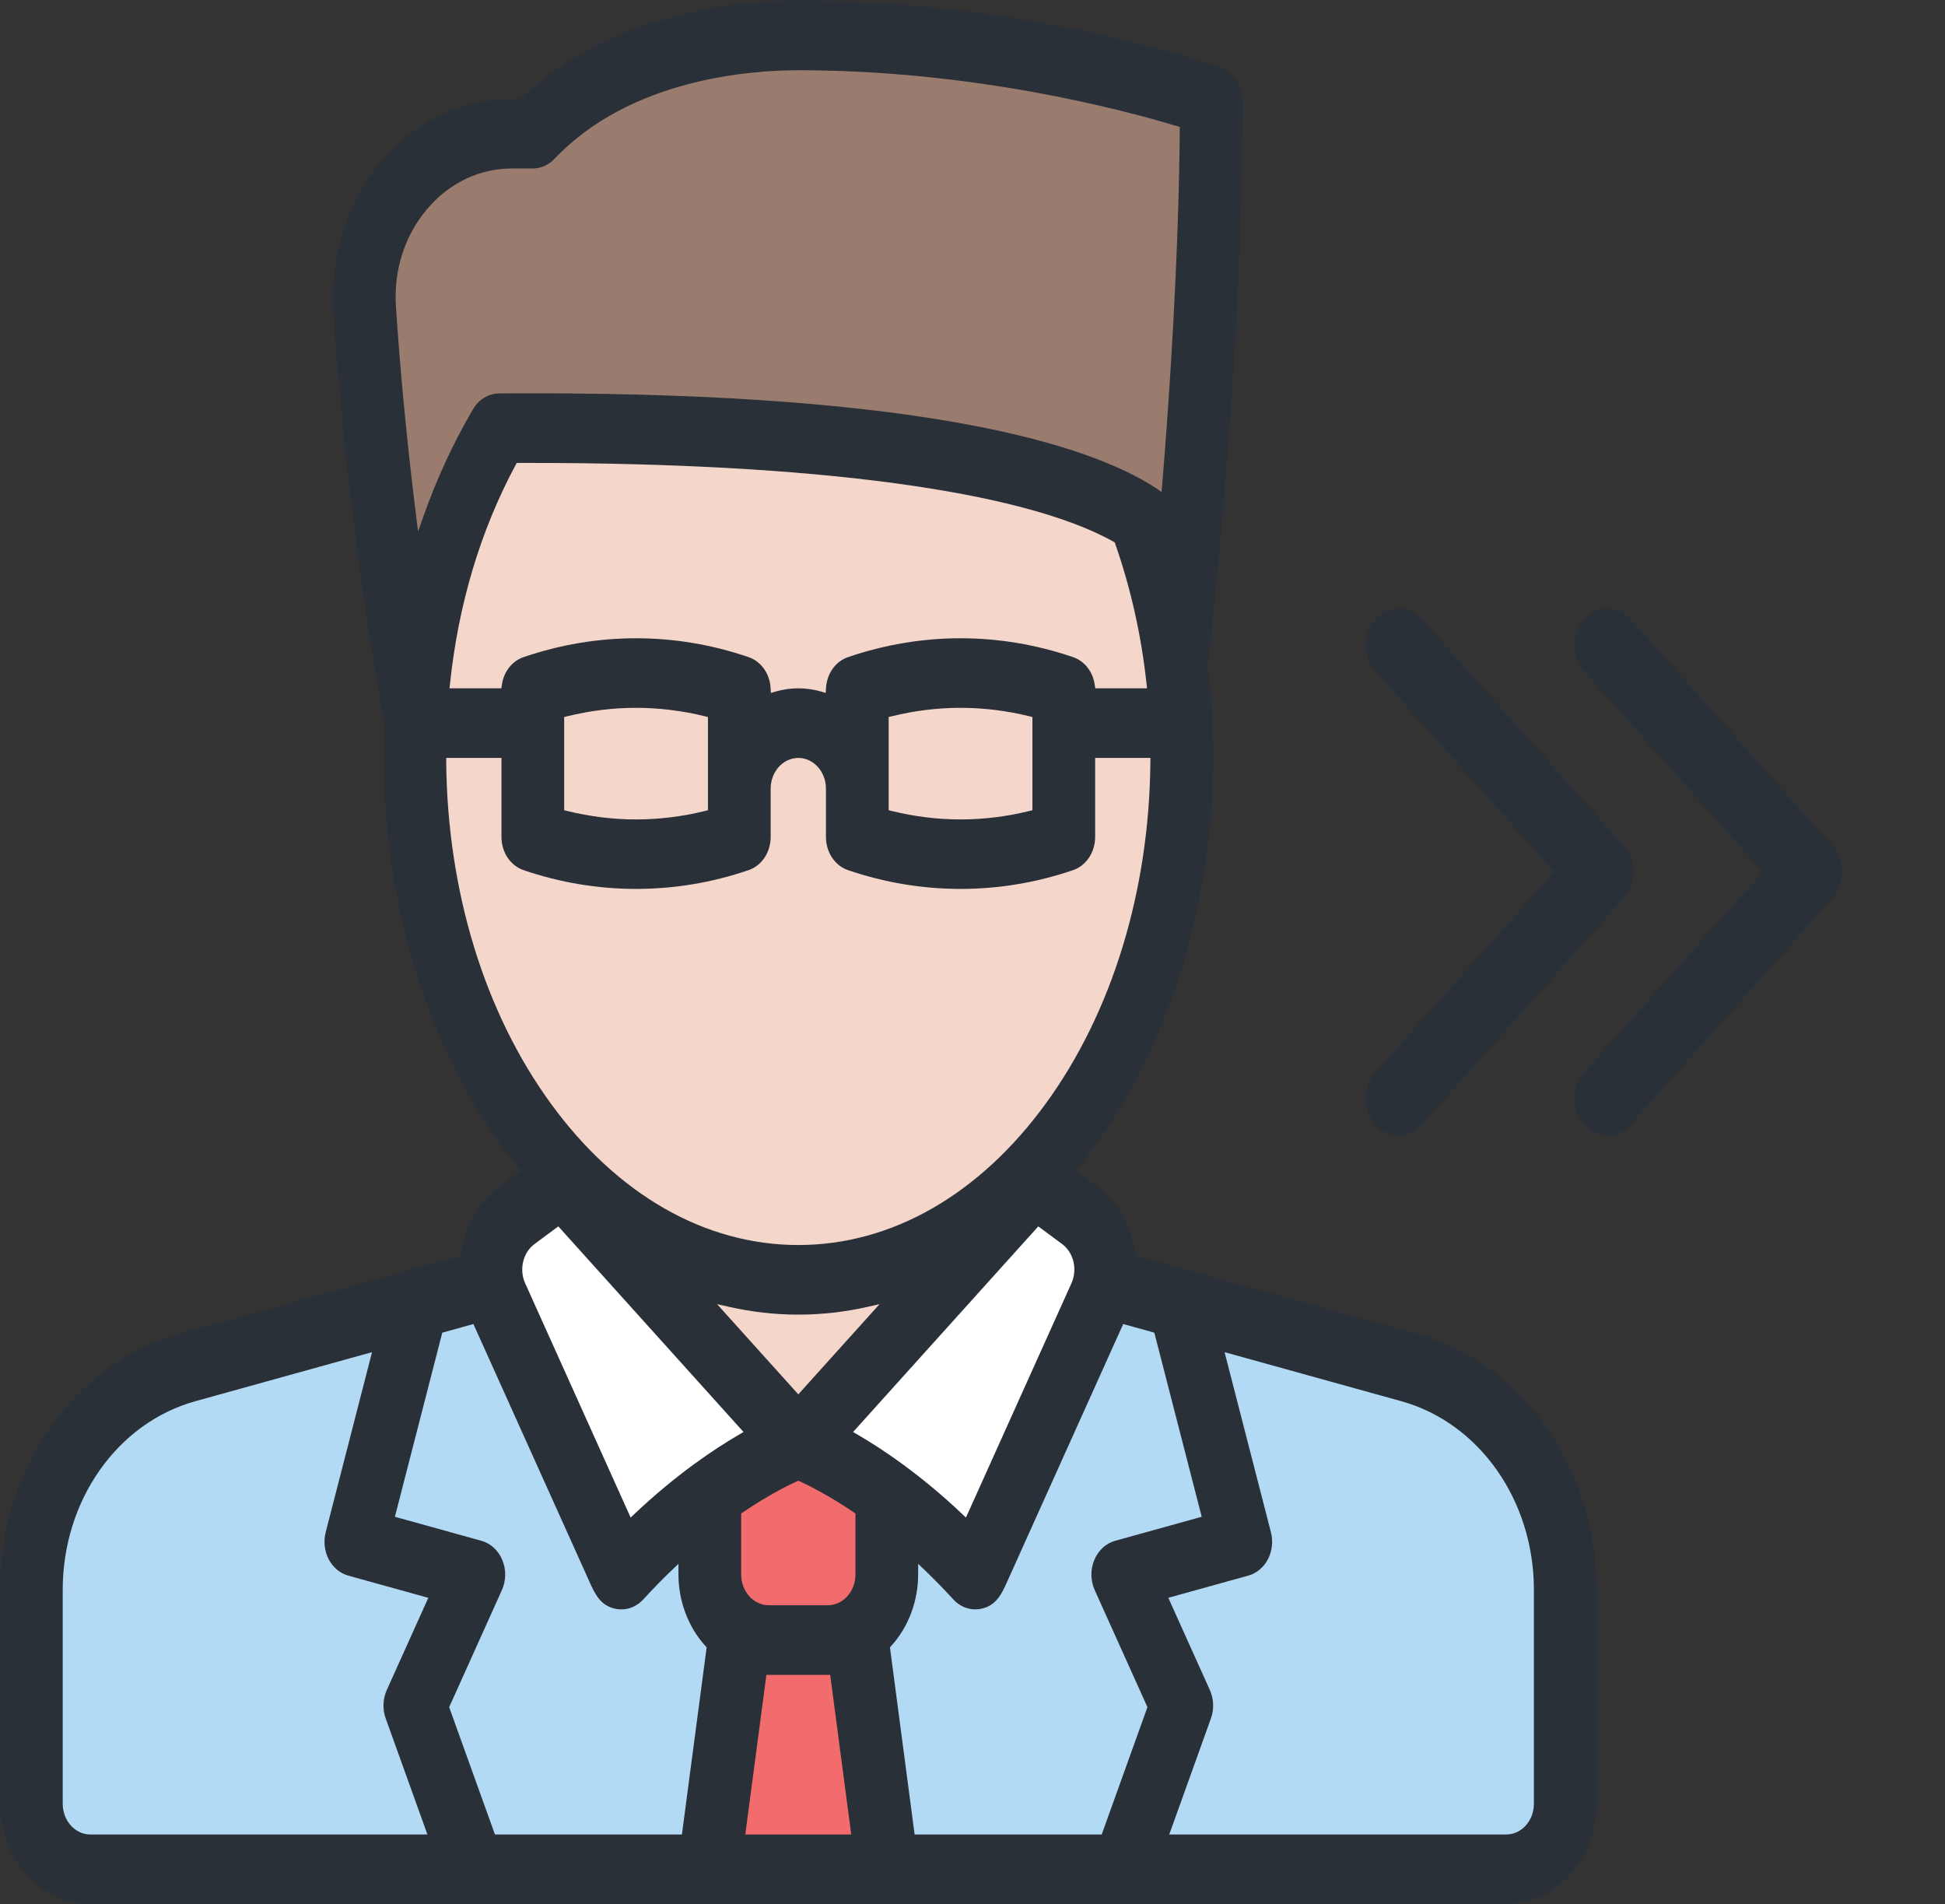 <?xml version="1.0" encoding="utf-8"?>
<!-- Generator: Adobe Illustrator 19.2.1, SVG Export Plug-In . SVG Version: 6.00 Build 0)  -->
<svg version="1.0" id="Capa_1" xmlns="http://www.w3.org/2000/svg" xmlns:xlink="http://www.w3.org/1999/xlink" x="0px" y="0px"
	 viewBox="0 0 473 463" style="enable-background:new 0 0 473 463;" xml:space="preserve">
<rect x="0" y="0" width="473" height="463" fill="#333333" stroke="none"/>
<g>
	<polygon style="fill:#9A7C6F;" points="282.873,18.079 202.996,8.482 165.159,13.28 138.103,27.815 
		115.912,35.815 93.09,45.148 86.483,76.482 102.849,159.148 118.915,106.482 138.103,105.148 
		207.131,107.815 250.173,113.564 278.859,125.302 286.007,131.815 293.684,90.482 
		293.684,25.148 	"/>
	<polygon style="fill:#F5D6CB;" points="285.427,150.482 273.264,123.148 225.217,110.482 148.944,104.482 
		118.915,106.482 102.849,140.388 102.849,205.148 127.902,275.148 166.961,318.754 
		191.56,350.482 224.016,318.754 250.173,287.148 268.459,257.815 286.007,217.148 
		291.119,170.482 	"/>
	<polygon style="fill:#B3DAF5;" points="269.66,311.815 337.526,330.179 363.351,344.482 379.566,372.482 
		379.566,445.069 364.552,454.482 16.153,454.482 7.808,437.815 10.21,361.127 
		33.032,337.632 91.288,323.111 120.717,311.815 134.024,355.815 148.343,379.148 
		171.263,367.415 174.769,389.329 171.263,451.148 217.382,450.482 208.96,400.482 
		222.215,367.415 234.667,383.148 	"/>
	<polygon style="fill:#FFFFFF;" points="191.56,354.482 162.757,318.754 134.024,289.148 121.317,299.493 
		150.145,383.148 195.939,346.201 237.83,383.148 269.66,311.815 254.251,286.482 
		234.667,301.737 	"/>
	<polygon style="fill:#F36C6D;" points="217.011,454.482 208.96,400.482 217.011,367.415 205.969,355.048 
		191.56,354.482 171.263,367.415 179.314,404.482 171.263,457.148 	"/>
	<path style="fill:#2A3038;" d="M388.275,386.575c0-29.516-18.016-55.13-43.812-62.289l-67.585-18.756
		l-0.574-0.159l-0.096-0.648c-0.991-6.655-4.441-12.604-9.465-16.323l-4.204-3.11
		l-0.865-0.64l0.694-0.859c20.751-25.71,32.653-62.156,32.653-99.994
		c0-7.213-0.432-14.484-1.285-21.61l-0.015-0.129l0.015-0.129
		c0.866-7.574,8.46-75.779,8.46-137.389c0-3.685-2.122-6.922-5.28-8.056
		c-1.859-0.667-46.195-16.335-102.775-16.335c-12.758,0-44.851,2.304-67.254,23.647
		l-0.253,0.241h-0.334h-1.833c-12.047,0-23.662,5.611-31.868,15.394
		c-8.18,9.752-12.379,22.964-11.522,36.246c2.063,31.955,6.91,71.209,12.349,100.005
		l0.024,0.125l-0.005,0.127c-0.126,2.972-0.185,5.47-0.185,7.862
		c0,37.838,11.901,74.284,32.653,99.993l0.694,0.859l-0.865,0.64l-4.204,3.11
		c-5.025,3.719-8.475,9.669-9.464,16.324l-0.096,0.648l-0.574,0.159l-67.585,18.756
		C18.017,331.445,0,357.059,0,386.575v52.034C0,452.058,9.857,463,21.973,463h344.329
		c12.116,0,21.973-10.942,21.973-24.391V386.575z M101.665,129.232l-0.471-3.794
		c-2.201-17.704-3.897-35.33-4.907-50.971c-0.563-8.737,2.09-17.082,7.473-23.499
		c5.408-6.449,12.761-10,20.704-10h5.112c1.968,0,3.835-0.829,5.259-2.335
		c18.402-19.454,47.602-21.554,59.303-21.554c42.514,0,78.575,9.51,92.106,13.598
		l0.671,0.203l-0.007,0.772c-0.291,31.743-2.49,64.484-4.284,86.361l-0.134,1.639
		l-1.248-0.887c-0.089-0.063-0.18-0.125-0.273-0.185
		c-16.221-10.469-55.663-22.949-151.456-22.95c-2.671,0-5.376,0.01-8.135,0.029
		c-2.567,0.02-4.936,1.455-6.337,3.839c-4.774,8.12-8.85,16.925-12.116,26.169
		L101.665,129.232z M233.593,155.197c-9.242-0-18.445,1.542-27.35,4.584
		c-3.044,1.039-5.15,3.982-5.366,7.499l-0.074,1.21l-1.056-0.311
		c-1.823-0.537-3.711-0.81-5.61-0.81c-1.899,0-3.786,0.273-5.609,0.81l-1.056,0.311
		l-0.074-1.21c-0.216-3.517-2.321-6.46-5.365-7.499
		c-8.905-3.041-18.107-4.583-27.35-4.583s-18.445,1.542-27.35,4.583
		c-2.807,0.958-4.834,3.542-5.289,6.744l-0.12,0.844h-0.77h-10.825h-1.013l0.118-1.116
		c2.049-19.394,7.419-37.292,15.96-53.197l0.261-0.487l0.51-0.001
		c0.951-0.003,1.899-0.004,2.843-0.004c69.364,0,119.711,6.796,141.765,19.137l0.309,0.173
		l0.125,0.358c3.786,10.832,6.348,22.278,7.614,34.019l0.121,1.119h-1.015h-10.809h-0.77
		l-0.12-0.844c-0.456-3.202-2.482-5.787-5.289-6.745
		C252.039,156.739,242.837,155.197,233.593,155.197z M251.073,174.349v0.802v21.063v0.802
		l-0.705,0.174c-5.543,1.367-11.187,2.061-16.776,2.061c-5.589,0-11.233-0.693-16.776-2.061
		l-0.705-0.174v-0.802v-21.063v-0.802l0.705-0.174c5.543-1.367,11.187-2.061,16.776-2.061
		c5.589,0,11.233,0.693,16.776,2.061L251.073,174.349z M172.164,174.349v0.802v21.063v0.802
		l-0.705,0.174c-5.543,1.367-11.187,2.061-16.776,2.061s-11.233-0.693-16.776-2.061
		l-0.705-0.174v-0.802v-21.063v-0.802l0.705-0.174c5.543-1.367,11.187-2.061,16.776-2.061
		s11.233,0.693,16.776,2.061L172.164,174.349z M108.514,185.309l-0.009-1.01h0.91h11.634h0.901
		v1v18.196c0,3.74,2.164,6.992,5.384,8.092c8.863,3.026,18.065,4.56,27.35,4.56
		c9.286,0,18.487-1.534,27.349-4.56c3.22-1.1,5.384-4.352,5.384-8.092v-11.735
		c0-4.114,3.015-7.46,6.721-7.46c3.706,0,6.721,3.347,6.721,7.46v11.735
		c0,3.74,2.164,6.992,5.384,8.092c8.862,3.026,18.064,4.56,27.349,4.56
		c9.285,0,18.487-1.534,27.35-4.56c3.22-1.101,5.383-4.352,5.383-8.092v-18.196v-1h0.901
		h11.633h0.91l-0.009,1.01c-0.282,31.363-9.299,60.828-25.392,82.966
		c-16.154,22.223-37.544,34.462-60.23,34.462c-22.686,0-44.077-12.239-60.23-34.462
		C117.814,246.137,108.796,216.672,108.514,185.309z M213.9,317.107l-2.12,2.354
		l-17.006,18.878l-0.637,0.707l-0.637-0.707l-17.006-18.878l-2.12-2.353l2.937,0.666
		c5.519,1.252,11.181,1.887,16.827,1.887s11.307-0.635,16.824-1.887L213.9,317.107z
		 M93.8,417.859l9.651,26.84l0.493,1.371h-1.33H21.973
		c-3.706,0-6.721-3.347-6.721-7.46v-52.034c0-21.733,13.266-40.592,32.259-45.863
		l41.449-11.503l1.513-0.42l-0.428,1.665l-10.843,42.126
		c-0.565,2.193-0.3,4.585,0.729,6.561c1.028,1.974,2.761,3.425,4.755,3.978
		l18.381,5.101l1.09,0.302l-0.502,1.115l-9.592,21.297
		C93.089,413.093,92.994,415.617,93.8,417.859z M171.783,401.066L165.944,445.215l-0.113,0.855
		h-0.778h-44.077h-0.61l-0.226-0.629l-10.757-29.914l-0.15-0.417l0.181-0.401
		l12.636-28.053c1.041-2.309,1.08-4.978,0.108-7.323
		c-0.973-2.346-2.824-4.05-5.079-4.675l-20.141-5.589l-0.904-0.251l0.256-0.994
		l11.124-43.219l0.143-0.555l0.505-0.14l6.364-1.766l0.701-0.194l0.323,0.717
		l27.941,62.036c1.294,2.865,2.633,5.828,6.491,6.525
		c0.408,0.071,0.826,0.108,1.237,0.108c2.005,0,3.9-0.867,5.337-2.44
		c2.272-2.489,4.643-4.917,7.049-7.219l1.489-1.425v2.182v0.437
		c0,6.459,2.382,12.78,6.534,17.34l0.324,0.356L171.783,401.066z M154.241,368.176
		l-0.875,0.829l-0.515-1.142c-4.296-9.532-11.95-26.529-25.144-55.84
		c-1.51-3.353-0.526-7.453,2.288-9.536l5.169-3.825l0.614-0.455l0.522,0.58
		l43.651,48.455l0.866,0.962l-1.085,0.631C173.747,352.315,164.466,358.495,154.241,368.176z
		 M205.969,446.069h-23.68h-1.043l0.151-1.145l4.868-36.81l0.113-0.855h0.778h13.958h0.779
		l0.113,0.855l4.854,36.81l0.151,1.145H205.969z M208.032,368.575v14.294
		c0,4.113-3.015,7.46-6.721,7.46h-14.347c-3.706,0-6.721-3.347-6.721-7.46v-14.294
		v-0.562l0.432-0.292c5.706-3.86,10.282-6.219,13.117-7.519l0.344-0.158l0.344,0.158
		c2.834,1.299,7.41,3.657,13.121,7.519l0.432,0.292V368.575z M207.457,348.203l0.866-0.962
		l43.651-48.455l0.522-0.58l0.615,0.455l5.169,3.825
		c2.814,2.083,3.797,6.182,2.287,9.536c-13.193,29.31-20.849,46.308-25.144,55.84
		l-0.515,1.142l-0.876-0.829c-10.218-9.677-19.502-15.859-25.491-19.342L207.457,348.203z
		 M278.894,415.526l-10.745,29.914l-0.226,0.63h-0.611h-44.107h-0.779l-0.113-0.855
		l-5.823-44.149l-0.066-0.5l0.324-0.356c4.153-4.559,6.535-10.88,6.535-17.34v-0.438
		v-2.182l1.489,1.425c2.405,2.301,4.776,4.73,7.049,7.219
		c1.436,1.574,3.337,2.44,5.352,2.44c0.409,0,0.822-0.037,1.229-0.11
		c3.852-0.695,5.191-3.659,6.485-6.526l27.94-62.034l0.323-0.718l0.701,0.195
		l6.362,1.766l0.505,0.14l0.143,0.555l11.124,43.22l0.256,0.994l-0.904,0.251
		l-20.14,5.589c-2.256,0.625-4.107,2.329-5.079,4.674
		c-0.973,2.345-0.934,5.014,0.107,7.324l12.638,28.054l0.181,0.401L278.894,415.526z
		 M373.023,438.609c0,4.113-3.015,7.46-6.72,7.46h-80.63h-1.329l0.492-1.37
		l9.643-26.845c0.804-2.24,0.708-4.763-0.264-6.921l-9.593-21.297l-0.502-1.115
		l1.09-0.302l18.382-5.101c1.992-0.554,3.725-2.004,4.754-3.979
		c1.027-1.973,1.293-4.365,0.729-6.561l-10.844-42.125l-0.429-1.665l1.513,0.42
		l41.45,11.503c18.994,5.27,32.259,24.129,32.259,45.863L373.023,438.609z"/>
</g>
<path id="Shape_28_copy" style="fill:#2A3038;" d="M394.891,218.337l-49.045,55.037
	c-3.072,3.553-8.127,3.639-11.292,0.19c-3.165-3.449-3.241-9.125-0.169-12.678
	c0.054-0.063,0.109-0.125,0.165-0.185L377.946,212l-43.396-48.7
	c-3.14-3.477-3.176-9.154-0.079-12.68c3.097-3.526,8.153-3.565,11.293-0.088
	c0.027,0.03,0.055,0.061,0.082,0.092l49.046,55.038c3.117,3.498,3.118,9.17,0.003,12.67
	C394.894,218.334,394.892,218.335,394.891,218.337z"/>
<path id="Shape_28_copy_1_" style="fill:#2A3038;" d="M445.66,218.337l-49.045,55.037
	c-3.072,3.553-8.127,3.639-11.292,0.19c-3.165-3.449-3.241-9.125-0.169-12.678
	c0.054-0.063,0.109-0.125,0.165-0.185L428.715,212l-43.396-48.7
	c-3.14-3.477-3.176-9.154-0.079-12.68c3.097-3.526,8.153-3.565,11.293-0.088
	c0.027,0.03,0.055,0.061,0.082,0.092l49.046,55.038c3.117,3.498,3.118,9.17,0.003,12.67
	C445.663,218.334,445.661,218.335,445.66,218.337z"/>
</svg>
